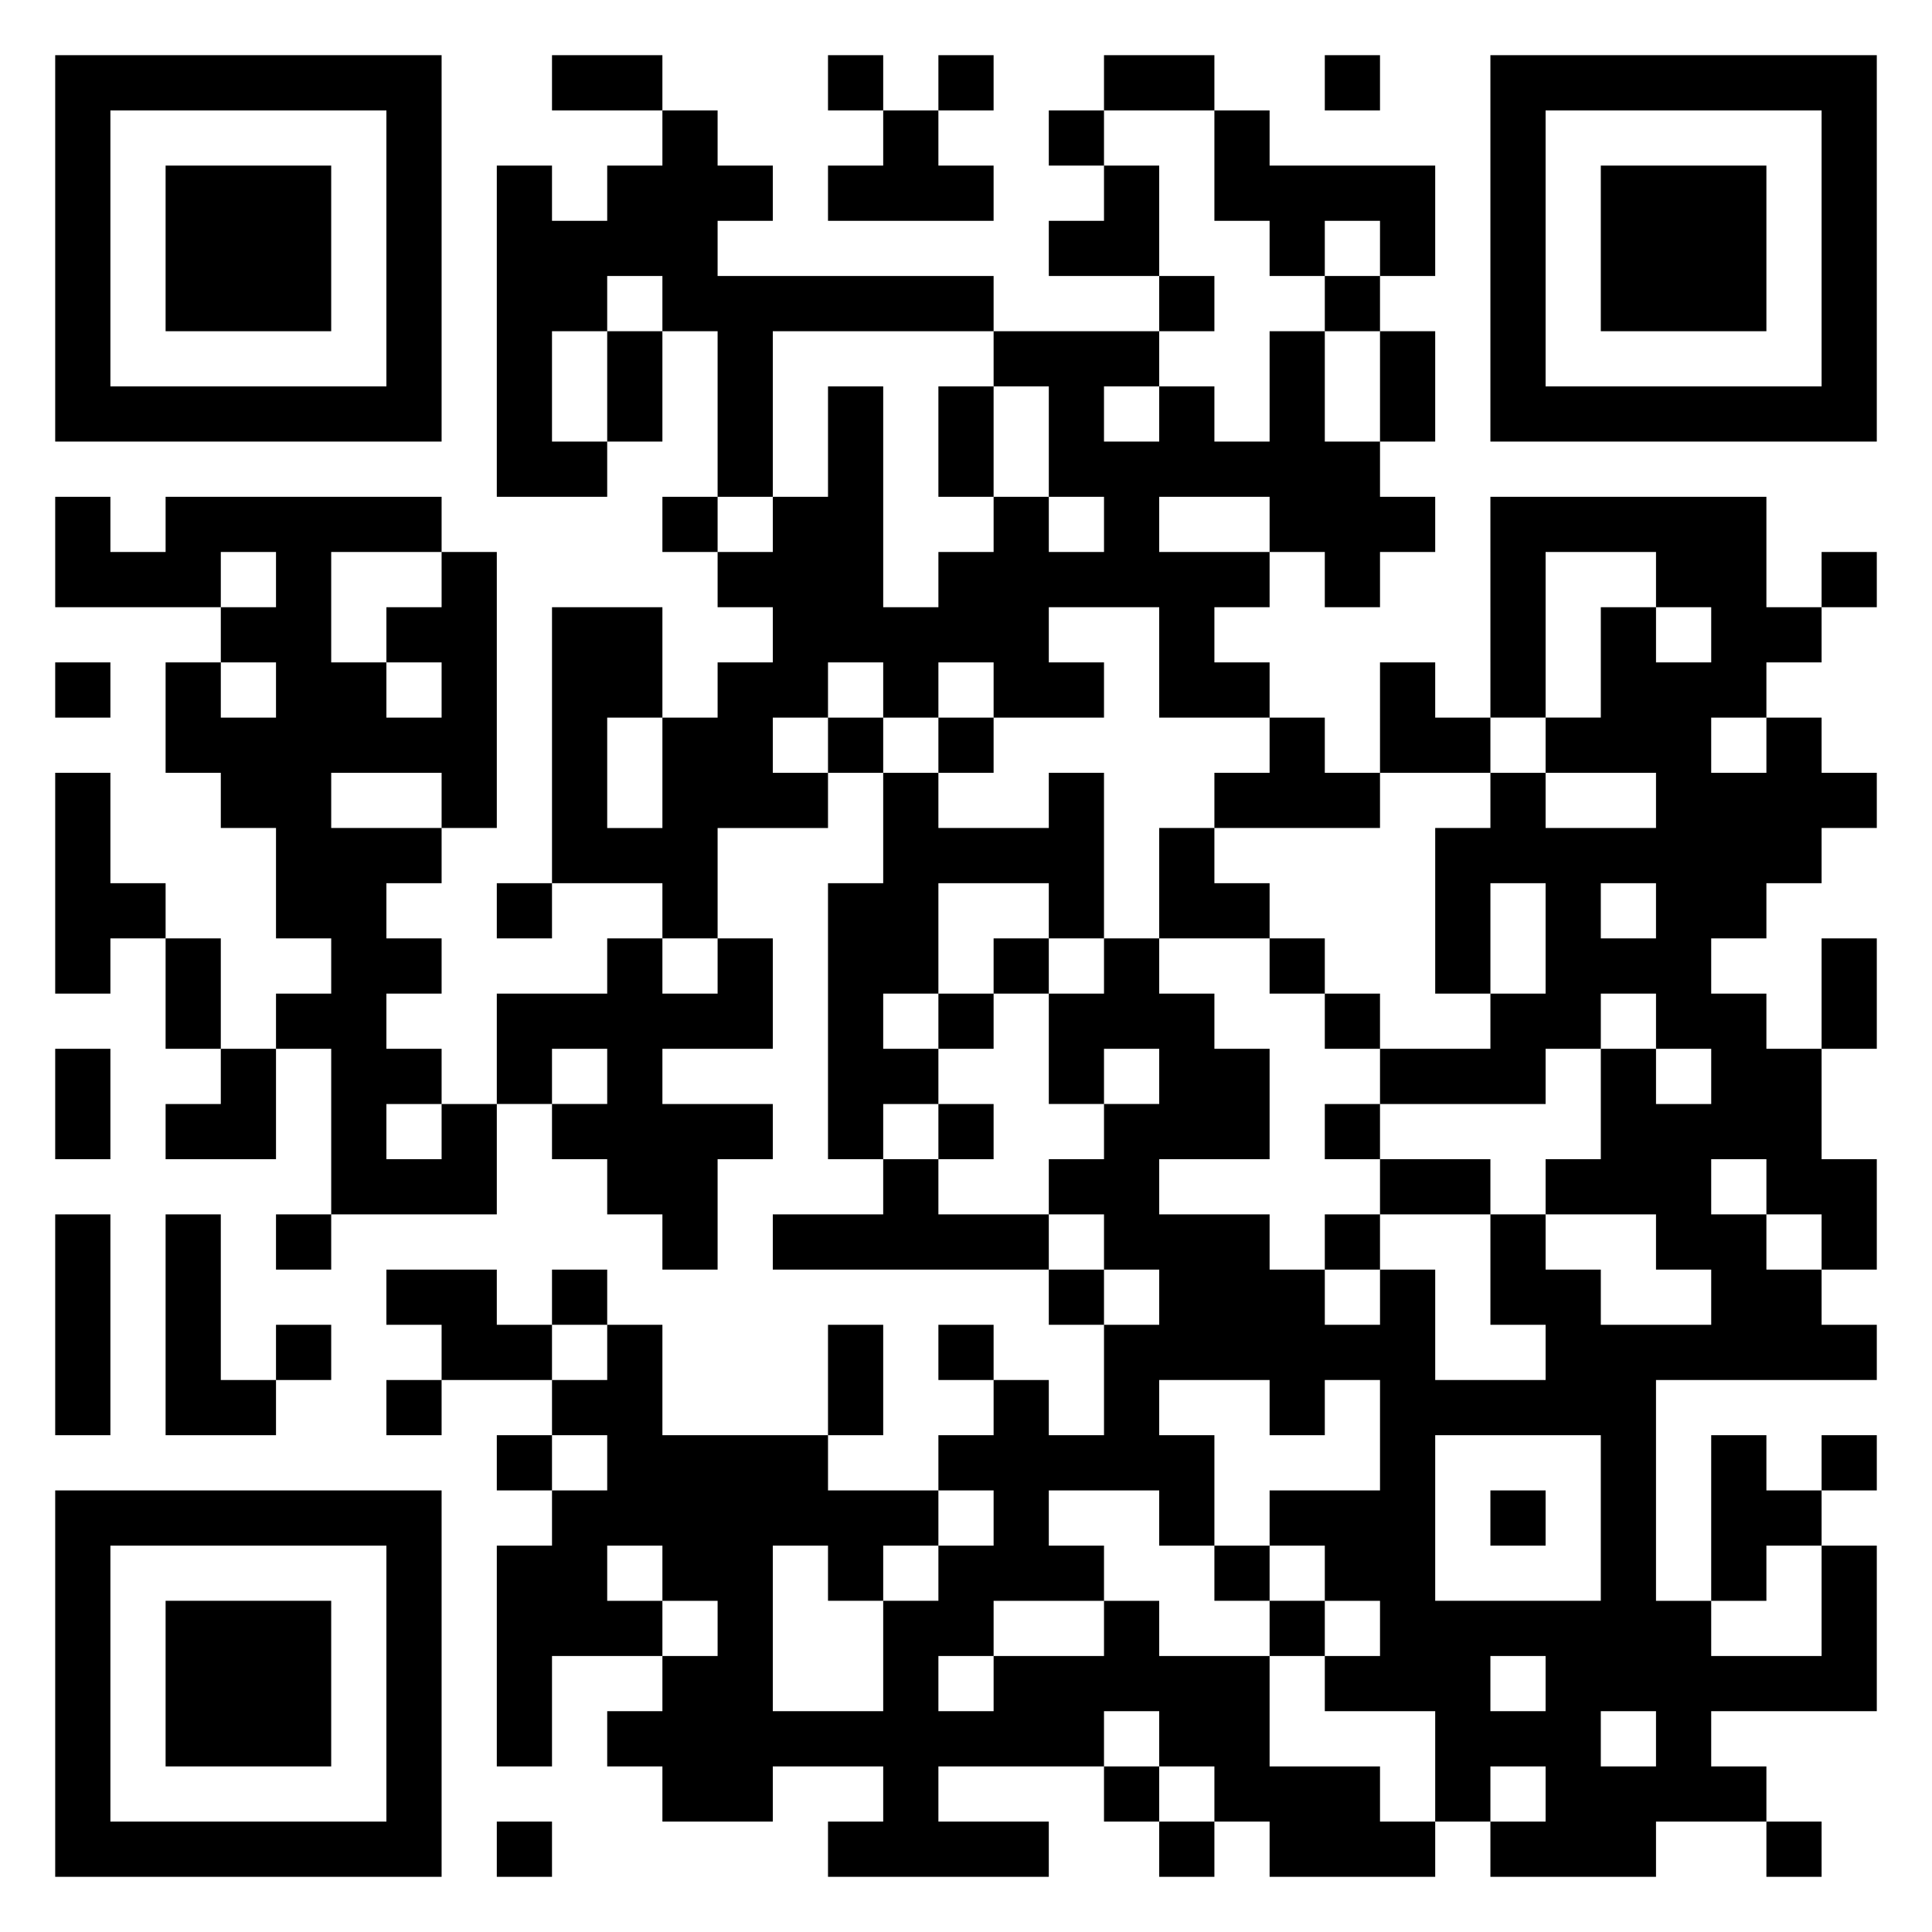 <svg xmlns="http://www.w3.org/2000/svg" viewBox="0 0 35 35"><path d="M1 1h7v7h-7zM10 1h2v1h-2zM15 1h1v1h-1zM17 1h1v1h-1zM20 1h2v1h-2zM24 1h1v1h-1zM27 1h7v7h-7zM2 2v5h5v-5zM12 2h1v1h1v1h-1v1h5v1h-4v3h-1v-3h-1v-1h-1v1h-1v2h1v1h-2v-6h1v1h1v-1h1zM16 2h1v1h1v1h-3v-1h1zM19 2h1v1h-1zM22 2h1v1h3v2h-1v-1h-1v1h-1v-1h-1zM28 2v5h5v-5zM3 3h3v3h-3zM20 3h1v2h-2v-1h1zM29 3h3v3h-3zM21 5h1v1h-1zM24 5h1v1h-1zM11 6h1v2h-1zM18 6h3v1h-1v1h1v-1h1v1h1v-2h1v2h1v1h1v1h-1v1h-1v-1h-1v-1h-2v1h2v1h-1v1h1v1h-2v-2h-2v1h1v1h-2v-1h-1v1h-1v-1h-1v1h-1v1h1v1h-2v2h-1v-1h-2v-5h2v2h-1v2h1v-2h1v-1h1v-1h-1v-1h1v-1h1v-2h1v4h1v-1h1v-1h1v1h1v-1h-1v-2h-1zM25 6h1v2h-1zM17 7h1v2h-1zM1 9h1v1h1v-1h5v1h-2v2h1v1h1v-1h-1v-1h1v-1h1v5h-1v-1h-2v1h2v1h-1v1h1v1h-1v1h1v1h-1v1h1v-1h1v2h-3v-3h-1v-1h1v-1h-1v-2h-1v-1h-1v-2h1v1h1v-1h-1v-1h1v-1h-1v1h-3zM12 9h1v1h-1zM27 9h5v2h1v1h-1v1h-1v1h1v-1h1v1h1v1h-1v1h-1v1h-1v1h1v1h1v2h1v2h-1v-1h-1v-1h-1v1h1v1h1v1h1v1h-4v4h1v1h2v-2h1v3h-3v1h1v1h-2v1h-3v-1h1v-1h-1v1h-1v-2h-2v-1h1v-1h-1v-1h-1v-1h2v-2h-1v1h-1v-1h-2v1h1v2h-1v-1h-2v1h1v1h-2v1h-1v1h1v-1h2v-1h1v1h2v2h2v1h1v1h-3v-1h-1v-1h-1v-1h-1v1h-3v1h2v1h-4v-1h1v-1h-2v1h-2v-1h-1v-1h1v-1h1v-1h-1v-1h-1v1h1v1h-2v2h-1v-4h1v-1h1v-1h-1v-1h1v-1h1v2h3v1h2v1h-1v1h-1v-1h-1v3h2v-2h1v-1h1v-1h-1v-1h1v-1h1v1h1v-2h1v-1h-1v-1h-1v-1h1v-1h1v-1h-1v1h-1v-2h1v-1h1v1h1v1h1v2h-2v1h2v1h1v1h1v-1h1v2h2v-1h-1v-2h1v1h1v1h2v-1h-1v-1h-2v-1h1v-2h1v1h1v-1h-1v-1h-1v1h-1v1h-3v-1h2v-1h1v-2h-1v2h-1v-3h1v-1h1v1h2v-1h-2v-1h1v-2h1v1h1v-1h-1v-1h-2v3h-1zM33 10h1v1h-1zM1 12h1v1h-1zM25 12h1v1h1v1h-2zM15 13h1v1h-1zM17 13h1v1h-1zM23 13h1v1h1v1h-3v-1h1zM1 14h1v2h1v1h-1v1h-1zM16 14h1v1h2v-1h1v3h-1v-1h-2v2h-1v1h1v1h-1v1h-1v-5h1zM21 15h1v1h1v1h-2zM9 16h1v1h-1zM29 16v1h1v-1zM3 17h1v2h-1zM11 17h1v1h1v-1h1v2h-2v1h2v1h-1v2h-1v-1h-1v-1h-1v-1h1v-1h-1v1h-1v-2h2zM18 17h1v1h-1zM23 17h1v1h-1zM33 17h1v2h-1zM17 18h1v1h-1zM24 18h1v1h-1zM1 19h1v2h-1zM4 19h1v2h-2v-1h1zM17 20h1v1h-1zM24 20h1v1h-1zM16 21h1v1h2v1h-5v-1h2zM25 21h2v1h-2zM1 22h1v4h-1zM3 22h1v3h1v1h-2zM5 22h1v1h-1zM24 22h1v1h-1zM7 23h2v1h1v1h-2v-1h-1zM10 23h1v1h-1zM19 23h1v1h-1zM5 24h1v1h-1zM15 24h1v2h-1zM17 24h1v1h-1zM7 25h1v1h-1zM9 26h1v1h-1zM26 26v3h3v-3zM31 26h1v1h1v1h-1v1h-1zM33 26h1v1h-1zM1 27h7v7h-7zM27 27h1v1h-1zM2 28v5h5v-5zM22 28h1v1h-1zM3 29h3v3h-3zM23 29h1v1h-1zM27 30v1h1v-1zM29 31v1h1v-1zM20 32h1v1h-1zM9 33h1v1h-1zM21 33h1v1h-1zM32 33h1v1h-1z"/></svg>